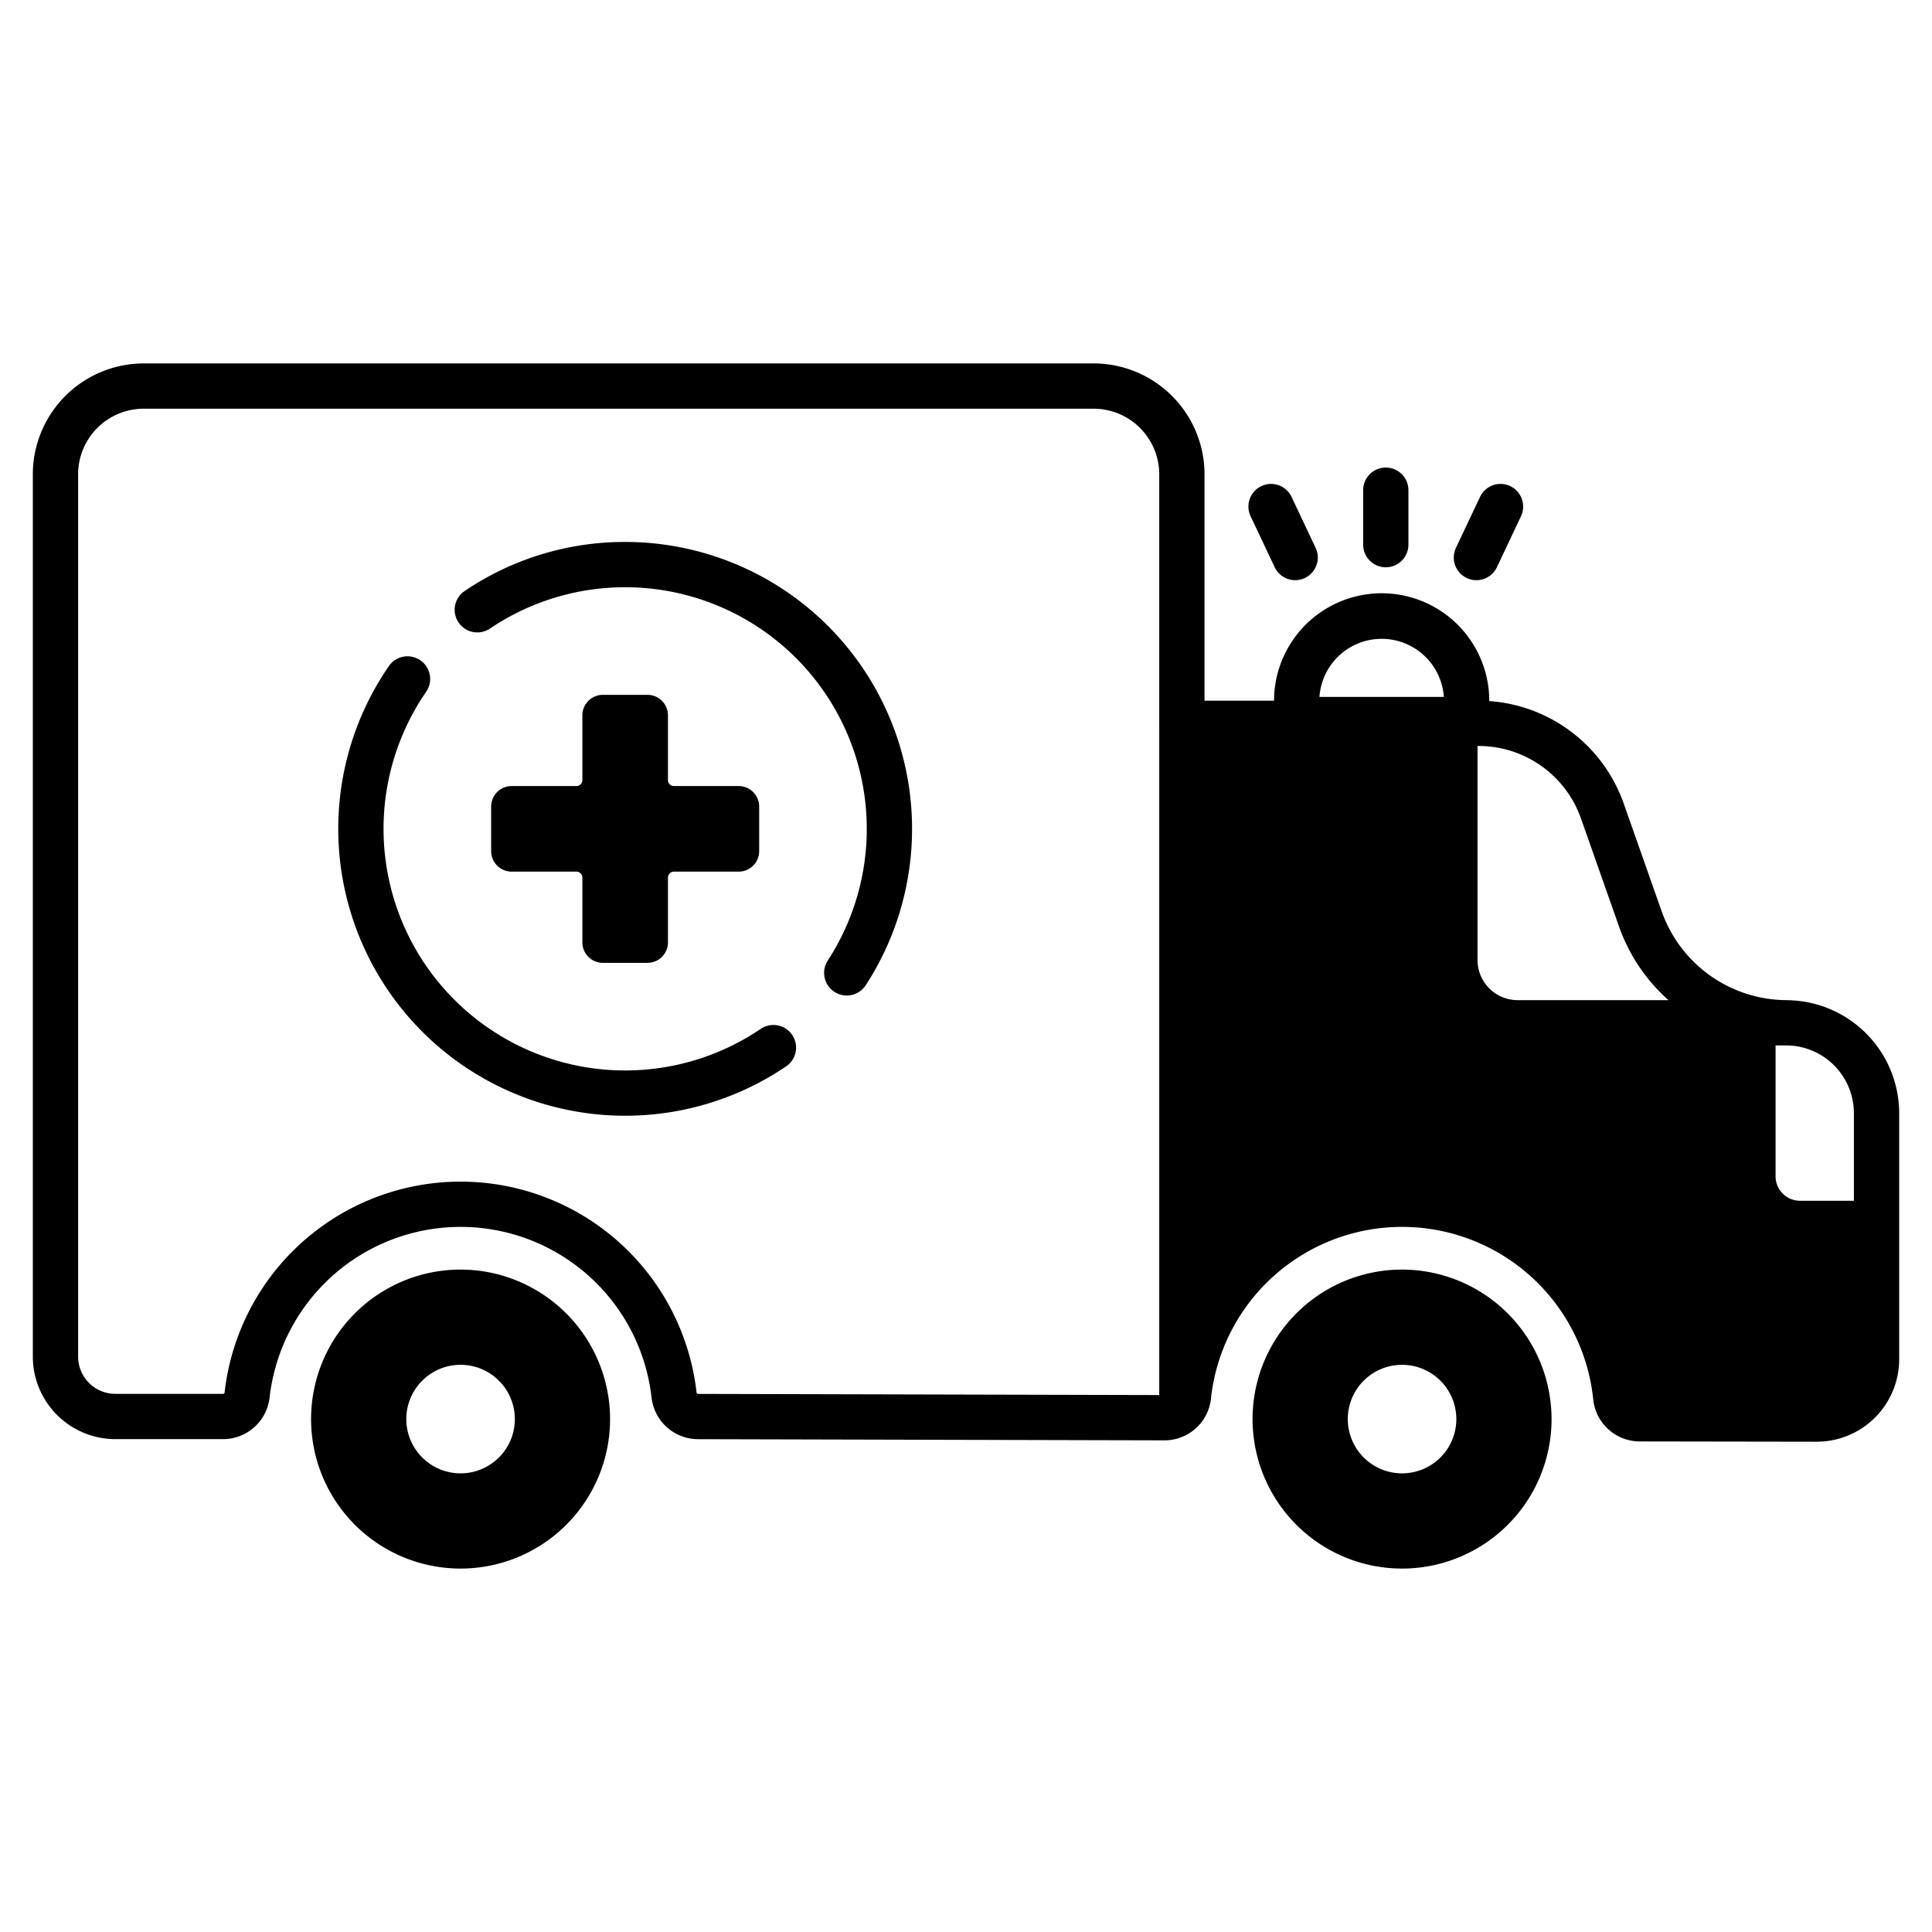 <?xml version="1.0" ?><svg viewBox="0 0 512 512" xmlns="http://www.w3.org/2000/svg"><g id="Ambulance_car_rescue"><path d="M171.583,184.137h-11.816a5.439,5.439,0,0,0-5.432,5.433v17.159a1.585,1.585,0,0,1-1.583,1.583h-17.16a5.439,5.439,0,0,0-5.432,5.433v11.816a5.438,5.438,0,0,0,5.432,5.432h17.16a1.586,1.586,0,0,1,1.583,1.584v17.159a5.438,5.438,0,0,0,5.432,5.432h11.816a5.438,5.438,0,0,0,5.432-5.432V232.576a1.586,1.586,0,0,1,1.583-1.584h17.159a5.438,5.438,0,0,0,5.432-5.432V213.744a5.439,5.439,0,0,0-5.432-5.433H178.598a1.585,1.585,0,0,1-1.583-1.583V189.569A5.439,5.439,0,0,0,171.583,184.137Z"/><path d="M367.25,150.337a6,6,0,0,0,6-6V129.91a6,6,0,1,0-12,0v14.427A6,6,0,0,0,367.25,150.337Z"/><path d="M388.704,153.181a5.997,5.997,0,0,0,7.988-2.861l6.384-13.511a6,6,0,0,0-10.85-5.127l-6.384,13.511A6,6,0,0,0,388.704,153.181Z"/><path d="M337.807,150.319a6,6,0,1,0,10.85-5.127l-6.384-13.511a6,6,0,1,0-10.85,5.127Z"/><path d="M201.561,272.691a64.041,64.041,0,0,1-88.657-89.319,6,6,0,1,0-9.882-6.807A76.041,76.041,0,0,0,208.296,282.623a6,6,0,1,0-6.734-9.932Z"/><path d="M165.675,143.62A75.649,75.649,0,0,0,123.16,156.609a6,6,0,1,0,6.718,9.943,64.043,64.043,0,0,1,89.495,87.993,6,6,0,1,0,10.056,6.549A76.044,76.044,0,0,0,165.675,143.62Z"/><path d="M371.561,336.452A39.618,39.618,0,1,0,411.179,376.07,39.663,39.663,0,0,0,371.561,336.452Zm0,54.001A14.382,14.382,0,1,1,385.943,376.07,14.383,14.383,0,0,1,371.561,390.453Z"/><path d="M122.057,336.452A39.618,39.618,0,1,0,161.675,376.07,39.663,39.663,0,0,0,122.057,336.452Zm0,54.001A14.382,14.382,0,1,1,136.439,376.07,14.382,14.382,0,0,1,122.057,390.453Z"/><path d="M473.896,265.066c-.111-.006-.221-.017-.334-.017H473.35a35.272,35.272,0,0,1-32.979-23.51L430.275,212.876A40.799,40.799,0,0,0,394.67,185.793a28.519,28.519,0,0,0-57.038-.102h-18.42V172.493c0-.016-.002-.032-.003-.048V125.69a29.411,29.411,0,0,0-29.378-29.378H38.078A29.411,29.411,0,0,0,8.7,125.69V359.52a21.89,21.89,0,0,0,21.865,21.865h28.59a12.415,12.415,0,0,0,12.299-11.09,50.932,50.932,0,0,1,101.207.009,12.423,12.423,0,0,0,12.274,11.094l123.675.31h.03a12.377,12.377,0,0,0,12.285-11.136,50.932,50.932,0,0,1,101.291.214,12.405,12.405,0,0,0,12.292,11.211l46.831.073h.112A21.85,21.85,0,0,0,503.3,360.217V294.786A29.991,29.991,0,0,0,473.896,265.066Zm-166.684,76.009v28.63l-122.249-.307c-.216,0-.353-.219-.377-.434A62.932,62.932,0,0,0,59.53,368.953c-.024.215-.161.432-.374.432h-28.59A9.876,9.876,0,0,1,20.7,359.52V125.69a17.398,17.398,0,0,1,17.378-17.378H289.832A17.398,17.398,0,0,1,307.21,125.69v66.002c0,.016.002.032.003.048Zm42.455-156.383a16.521,16.521,0,0,1,32.965,0Zm52.51,80.357a10.628,10.628,0,0,1-10.615-10.616V197.691h.314a28.772,28.772,0,0,1,27.083,19.175l10.093,28.656a47.034,47.034,0,0,0,13.111,19.526ZM491.3,318.215H477.032a6.497,6.497,0,0,1-6.49-6.49V277.049h2.736A17.977,17.977,0,0,1,491.3,294.786Z"/></g></svg>